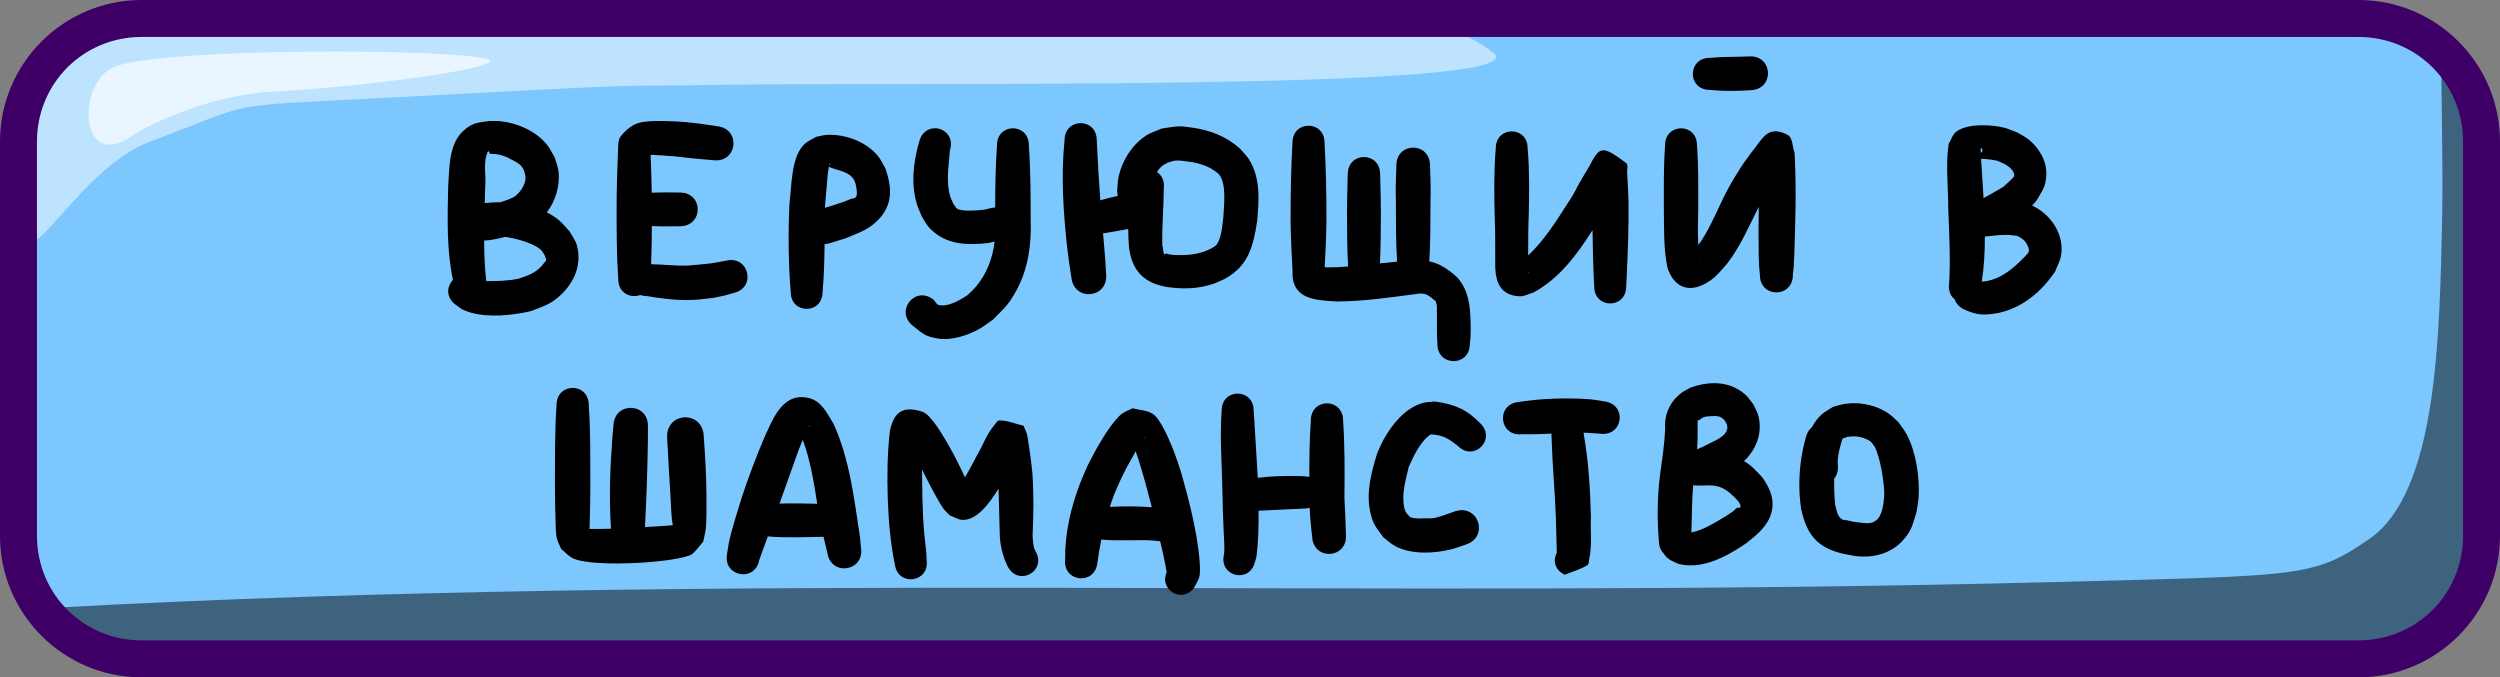 <svg xmlns="http://www.w3.org/2000/svg" xml:space="preserve" id="svg10" viewBox="0 0 203 55" height="55" width="203" version="1.1"><rect x="0" y="0" width="203" height="55" fill="#808080" stroke="none"/><defs id="defs10"></defs><g transform="translate(-253,-243.5)" style="display:inline" id="layer1"><g style="display:inline" transform="translate(229.5,70)" id="g10"><path id="path6" d="m 35.5,175 h 180 c 5.54,0 10,4.46 10,10 v 32 c 0,5.54 -4.46,10 -10,10 h -180 c -5.54,0 -10,-4.46 -10,-10 v -32 c 0,-5.54 4.46,-10 10,-10 z" style="baseline-shift:baseline;display:inline;overflow:visible;vector-effect:none;fill:#7dc7ff;fill-opacity:1;stroke:none;stroke-width:2;stroke-dasharray:none;stroke-opacity:1;enable-background:accumulate;stop-color:#000000"></path><path d="m 221.73,177.166 c -0.042,1.617 0.164,9.919 0.072,14.051 -0.213,9.578 -0.38,22.238 -5.91,26.041 -4.557,3.133 -5.349,2.975 -25.436,3.5 C 134.123,222.229 82.819,219.839 27.395,222.871 29.208,225.376 32.158,227 35.5,227 h 180 c 5.54,0 10,-4.46 10,-10 v -29.215 c -0.834,-5.373 -1.789,-8.078 -2.523,-9.439 -0.381,-0.428 -0.798,-0.823 -1.246,-1.18 z" style="baseline-shift:baseline;display:inline;overflow:visible;vector-effect:none;fill:#000000;fill-opacity:0.501;stroke:none;stroke-width:2;stroke-dasharray:none;stroke-opacity:1;enable-background:accumulate;stop-color:#000000" id="path7"></path><path d="m 35.5,175 c -5.54,0 -10,4.46 -10,10 v 6.775 l 0.064,0.629 c 0.341,3.319 4.509,-5.291 10.127,-7.408 8.686,-3.273 5.718,-2.852 18.01,-3.5 25.073,-1.322 17.85,-0.936 27.959,-1.104 15.225,-0.253 67.027,0.56 63.123,-2.592 -1.62,-1.308 -3.957,-2.2 -6.648,-2.801 z" style="baseline-shift:baseline;display:inline;overflow:visible;vector-effect:none;fill:#ffffff;fill-opacity:0.502;stroke:none;stroke-width:2;stroke-dasharray:none;stroke-opacity:1;enable-background:accumulate;stop-color:#000000" id="path8"></path><path id="path9" d="m 32.831,178.909 c 4.006,-1.551 27.501,-1.479 30.251,-0.604 1.772,0.564 -8.352,2.122 -17.544,2.643 -5.046,0.286 -10.056,2.693 -11.332,3.585 -4.308,3.014 -4.521,-4.407 -1.375,-5.625 z" style="fill:#ffffff;fill-opacity:0.666;fill-rule:nonzero;stroke:none;stroke-width:3;stroke-dasharray:none;stroke-opacity:1"></path><path d="m 215,173.5 c 6.345,0 11.5,5.155 11.5,11.5 v 32 c 0,6.345 -5.155,11.5 -11.5,11.5 H 35 c -6.345,0 -11.5,-5.155 -11.5,-11.5 v -32 c 0,-6.345 5.155,-11.5 11.5,-11.5 z m 0,3 H 35 c -4.735,0 -8.5,3.765 -8.5,8.5 v 32 c 0,4.735 3.765,8.5 8.5,8.5 h 180 c 4.735,0 8.5,-3.765 8.5,-8.5 v -32 c 0,-4.735 -3.765,-8.5 -8.5,-8.5 z" style="baseline-shift:baseline;display:inline;overflow:visible;vector-effect:none;fill:#3e0066;fill-opacity:1;stroke:none;stroke-width:2;stroke-dasharray:none;stroke-opacity:1;enable-background:accumulate;stop-color:#000000" id="path10"></path></g></g><g transform="translate(-253,-243.5)" style="display:inline" id="layer3"><g style="display:inline;fill:#ff0000" id="g40"><g style="display:inline;fill:#000000" id="g35"><path d="m 395.201,248.078 c -0.057,-0.002 -0.117,-0.002 -0.178,0.002 -1.062,0.052 -2.126,0.015 -3.186,0.119 -1.84,0 -1.84,2.602 0,2.602 1.114,0.115 2.233,0.097 3.348,0.023 1.88,-0.11 1.787,-2.688 0.016,-2.746 z m -102.002,5.246 c -0.152,4.2e-4 -0.303,0.005 -0.455,0.002 -0.898,0.137 -1.291,0.08 -2.051,0.734 -1.286,1.107 -1.188,3.067 -1.301,4.58 -0.055,2.533 -0.14,5.102 0.387,7.594 -0.485,0.496 -0.594,1.359 0.17,1.975 l 0.592,0.42 c 0.215,0.082 0.423,0.182 0.645,0.246 1.521,0.438 3.42,0.232 4.928,-0.111 1.036,-0.417 1.581,-0.525 2.42,-1.314 1.125,-1.059 1.717,-2.476 1.312,-4.02 -0.108,-0.412 -0.392,-0.758 -0.588,-1.137 -0.316,-0.326 -0.592,-0.697 -0.949,-0.977 -0.282,-0.221 -0.586,-0.412 -0.906,-0.576 0.712,-0.926 1.067,-2.13 0.955,-3.291 -0.038,-0.4 -0.21,-0.776 -0.314,-1.164 -0.212,-0.347 -0.379,-0.725 -0.635,-1.041 -0.888,-1.098 -2.38,-1.749 -3.756,-1.9 -0.151,-0.017 -0.301,-0.02 -0.453,-0.019 z m 12.932,0.002 c -0.646,0.019 -1.281,0.096 -1.674,0.318 -0.42,0.238 -0.791,0.577 -1.082,0.963 -0.18,0.239 -0.177,0.73 -0.189,1.041 -0.057,1.499 -0.113,2.998 -0.117,4.498 -10e-4,2.006 -0.004,4.013 0.131,6.016 0,1.155 1.026,1.585 1.789,1.289 0.16,0.059 0.344,0.092 0.551,0.092 1.027,0.177 2.083,0.317 3.127,0.318 0.967,10e-4 1.366,-0.071 2.301,-0.18 1.17,-0.25 0.629,-0.113 1.623,-0.396 1.852,-0.449 1.217,-3.068 -0.635,-2.619 -0.81,0.155 -0.378,0.079 -1.293,0.227 -0.227,0.023 -1.631,0.17 -1.869,0.176 -0.974,0.025 -1.95,-0.102 -2.926,-0.113 0.044,-1.033 0.058,-2.066 0.062,-3.1 0.757,0.033 1.516,0.026 2.273,0.014 1.937,0 1.937,-2.738 0,-2.738 -0.76,-0.012 -1.521,-0.018 -2.281,0.016 -0.017,-1.021 -0.053,-2.042 -0.092,-3.062 0.046,-0.007 0.09,-0.014 0.127,-0.012 0.248,0.017 0.498,0.029 0.746,0.043 0.347,0.025 0.692,0.049 1.039,0.074 1.058,0.132 2.119,0.231 3.182,0.318 1.952,0.23 2.276,-2.53 0.324,-2.76 -1.12,-0.171 -2.242,-0.336 -3.375,-0.391 -0.439,-0.01 -1.096,-0.05 -1.742,-0.031 z M 340.75,253.498 c -0.654,0 -1.309,0.464 -1.309,1.389 -0.294,2.866 -0.104,5.737 0.199,8.592 0.235,1.823 0.115,0.971 0.357,2.555 0.211,1.993 3.029,1.696 2.818,-0.297 -0.093,-1.591 -0.036,-0.741 -0.184,-2.553 -0.022,-0.245 -0.043,-0.491 -0.065,-0.736 0.686,-0.101 1.367,-0.224 2.047,-0.355 10e-4,0.52 0.022,1.039 0.066,1.557 0.208,1.406 0.794,2.416 2.184,2.928 0.22,0.081 0.45,0.126 0.676,0.188 1.369,0.238 2.795,0.222 4.111,-0.266 0.268,-0.099 0.522,-0.23 0.783,-0.346 1.943,-1.058 2.326,-2.638 2.643,-4.678 0.163,-1.682 0.294,-3.557 -0.67,-5.053 -0.2,-0.31 -0.476,-0.566 -0.715,-0.848 -1.102,-1.009 -2.459,-1.514 -3.922,-1.717 -0.356,-0.049 -0.713,-0.108 -1.072,-0.096 -0.459,0.015 -0.913,0.117 -1.369,0.176 -0.435,0.197 -0.907,0.327 -1.303,0.594 -1.108,0.745 -1.876,1.96 -2.182,3.246 -0.079,0.331 -0.078,0.677 -0.117,1.016 -0.024,0.228 -0.006,0.431 0.043,0.611 -0.479,0.103 -0.955,0.22 -1.422,0.363 -0.121,-1.625 -0.221,-3.252 -0.291,-4.881 0,-0.925 -0.655,-1.389 -1.309,-1.389 z m 72.969,0.178 c -0.749,0.031 -1.477,0.186 -1.902,0.543 -0.288,0.242 -0.389,0.644 -0.584,0.967 -0.266,1.751 -0.025,3.545 -0.035,5.307 0.081,2.001 0.186,4.004 0.074,6.006 -0.1,0.597 0.113,1.042 0.453,1.307 0.1,0.317 0.338,0.612 0.746,0.814 0.704,0.305 1.205,0.478 1.992,0.402 0.276,-0.037 0.554,-0.054 0.826,-0.113 1.951,-0.428 3.5,-1.737 4.59,-3.367 0.158,-0.421 0.392,-0.821 0.473,-1.264 0.298,-1.632 -0.729,-3.249 -2.145,-3.986 -0.066,-0.035 -0.132,-0.065 -0.201,-0.094 0.127,-0.133 0.248,-0.272 0.365,-0.418 0.473,-0.836 0.764,-1.108 0.791,-2.109 0.03,-1.129 -0.573,-2.135 -1.422,-2.834 -0.279,-0.229 -0.612,-0.382 -0.918,-0.572 -0.36,-0.132 -0.71,-0.297 -1.08,-0.395 -0.506,-0.133 -1.275,-0.224 -2.023,-0.193 z m -54.469,0.033 c -0.65,0 -1.301,0.459 -1.301,1.379 -0.116,2.077 -0.153,4.157 -0.154,6.236 0.011,1.401 0.088,2.8 0.158,4.199 -0.087,2.317 1.895,2.358 3.633,2.457 2.124,-0.011 4.227,-0.322 6.328,-0.596 0.88,-0.16 1.062,0.089 1.676,0.582 0.008,0.135 0.081,0.245 0.084,0.387 0.014,0.654 -0.007,1.313 0.006,1.969 0.018,0.796 -6.4e-4,0.439 0.039,1.074 -0.047,1.861 2.586,1.928 2.633,0.066 0.072,-0.702 0.042,-0.312 0.07,-1.18 -0.013,-1.53 -0.032,-3.137 -1.148,-4.311 -0.753,-0.666 -1.405,-1.08 -2.215,-1.246 0.106,-1.642 0.085,-3.29 0.098,-4.934 0.032,-0.952 -0.003,-1.904 -0.041,-2.855 0,-1.932 -2.73,-1.932 -2.73,0 -0.038,0.951 -0.073,1.903 -0.041,2.855 0.012,1.653 -0.01,3.309 0.098,4.959 -0.465,0.04 -0.928,0.087 -1.393,0.135 0.077,-1.374 0.063,-2.753 0.078,-4.129 -0.014,-1.037 -0.022,-2.075 -0.062,-3.111 0,-1.86 -2.629,-1.86 -2.629,0 -0.04,1.036 -0.048,2.074 -0.062,3.111 0.015,1.401 0.002,2.804 0.084,4.203 0,0.061 0.002,0.119 0.008,0.176 -0.275,0.022 -0.549,0.043 -0.824,0.059 -0.286,0.007 -0.573,0.012 -0.859,0.021 -0.07,0.002 -0.146,-0.011 -0.219,-0.018 0.066,-1.291 0.133,-2.583 0.143,-3.875 -10e-4,-2.08 -0.038,-4.16 -0.154,-6.236 0,-0.92 -0.65,-1.379 -1.301,-1.379 z m -30.391,0.207 c -0.487,0.019 -0.968,0.311 -1.186,0.963 -0.485,1.655 -0.729,3.451 -0.24,5.139 0.105,0.361 0.277,0.699 0.414,1.049 0.192,0.294 0.34,0.623 0.576,0.883 1.319,1.447 3.041,1.47 4.83,1.287 0.169,-0.043 0.339,-0.086 0.508,-0.129 -0.154,1.325 -0.608,2.582 -1.498,3.65 -0.207,0.249 -0.455,0.461 -0.682,0.691 -0.592,0.403 -1.651,1.042 -2.418,0.799 -0.088,-0.028 -0.281,-0.325 -0.318,-0.377 -1.45,-1.247 -3.213,0.803 -1.764,2.051 0.817,0.626 0.938,0.868 2.016,1.057 1.141,0.2 2.43,-0.221 3.414,-0.766 0.395,-0.219 0.747,-0.508 1.121,-0.762 0.948,-0.977 1.231,-1.139 1.904,-2.373 0.956,-1.751 1.22,-3.714 1.156,-5.682 -0.005,-2.036 -0.005,-4.075 -0.15,-6.107 0,-1.829 -2.586,-1.829 -2.586,0 -0.12,1.684 -0.142,3.374 -0.148,5.062 -0.122,0.003 -0.251,0.02 -0.387,0.055 -0.156,0.039 -0.312,0.078 -0.469,0.117 -0.391,0.049 -1.933,0.197 -2.264,-0.1 -0.119,-0.107 -0.188,-0.262 -0.281,-0.393 -0.081,-0.19 -0.182,-0.371 -0.242,-0.568 -0.378,-1.228 -0.11,-2.514 -0.033,-3.764 0.362,-1.087 -0.463,-1.815 -1.273,-1.783 z m 60.641,0.002 c -0.647,0 -1.293,0.456 -1.293,1.371 -0.131,1.717 -0.101,3.443 -0.102,5.164 0.026,1.607 -0.034,3.22 0.297,4.801 0.539,1.6 1.752,2.087 3.26,1.166 0.706,-0.431 1.06,-0.928 1.602,-1.539 1.076,-1.4 1.756,-3.029 2.551,-4.592 -0.031,1.321 -0.028,2.642 -0.008,3.963 0.048,1.177 0.007,0.655 0.096,1.57 -0.006,1.892 2.672,1.9 2.678,0.008 0.094,-0.902 0.049,-0.386 0.111,-1.549 0.098,-2.788 0.183,-5.582 0.029,-8.369 -0.196,-0.491 -0.12,-1.228 -0.59,-1.471 -1.43,-0.739 -1.934,0.146 -2.521,0.926 -0.888,1.178 -0.12,0.134 -1.117,1.508 -0.535,0.854 -0.799,1.24 -1.271,2.137 -0.715,1.358 -1.26,2.807 -2.109,4.094 -0.071,0.096 -0.141,0.193 -0.211,0.289 -0.054,-0.978 -0.032,-1.96 -0.006,-2.941 -10e-4,-1.721 0.029,-3.447 -0.102,-5.164 0,-0.915 -0.646,-1.371 -1.293,-1.371 z m -13.75,0.25 c -0.647,0 -1.293,0.456 -1.293,1.371 -0.156,1.796 -0.13,3.599 -0.09,5.398 0.052,1.222 0.045,2.444 0.047,3.666 -0.039,1.403 0.143,2.874 1.977,2.957 0.392,0.018 0.756,-0.205 1.135,-0.309 2.11,-1.154 3.529,-3.079 4.789,-5.066 0.008,1.273 0.045,2.545 0.096,3.816 0.027,0.544 0.015,0.292 0.039,0.764 0.002,1.837 2.599,1.834 2.598,-0.002 0.023,-0.466 0.011,-0.216 0.039,-0.754 0.094,-2.056 0.177,-4.113 0.148,-6.172 -0.009,-0.216 -0.077,-1.926 -0.109,-2.297 -0.024,-0.276 0.117,-0.66 -0.105,-0.824 -1.749,-1.293 -2.061,-1.354 -2.734,-0.16 -0.215,0.442 -0.482,0.852 -0.732,1.275 -0.142,0.241 -0.279,0.484 -0.42,0.727 -0.129,0.247 -0.247,0.501 -0.389,0.742 -0.172,0.294 -0.367,0.575 -0.551,0.861 -0.913,1.446 -1.866,2.902 -3.107,4.086 8e-4,-1.104 2e-5,-2.208 0.047,-3.311 0.04,-1.8 0.066,-3.603 -0.09,-5.398 0,-0.915 -0.646,-1.371 -1.293,-1.371 z m -55.566,0.283 c -0.31,0.012 -0.612,0.108 -0.918,0.162 -0.307,0.19 -0.655,0.328 -0.922,0.57 -1.133,1.03 -1.056,3.514 -1.242,4.881 -0.108,2.381 -0.09,4.771 0.105,7.146 0,1.829 2.586,1.829 2.586,0 0.12,-1.293 0.149,-2.591 0.162,-3.889 0.146,-0.006 0.3,-0.032 0.463,-0.082 l 1.27,-0.398 c 0.934,-0.397 1.721,-0.632 2.48,-1.348 1.349,-1.269 1.29,-2.712 0.725,-4.322 -0.207,-0.342 -0.365,-0.719 -0.621,-1.025 -0.963,-1.153 -2.608,-1.752 -4.088,-1.695 z m -14.381,0.85 h 0.002 v 0.002 c 0.008,0.018 0.025,0.119 0.014,0.156 -0.004,0.012 -0.007,0.024 -0.012,0.035 -0.004,-0.061 -0.007,-0.122 -0.006,-0.184 6e-5,-0.003 -2.8e-4,-0.006 0,-0.008 z m 108.031,0.189 c 0.228,0.178 0.15,0.311 0.002,0.426 -0.005,-0.142 -0.006,-0.285 -0.002,-0.426 z m -121.184,0.305 c 0.026,-0.004 0.058,0.004 0.074,0.019 0.03,0.03 0.002,0.1 0.021,0.135 0.002,0.003 0.006,0.007 0.01,0.01 0.064,0.045 0.153,0.026 0.23,0.039 0.596,0.008 1.107,0.205 1.619,0.492 0.39,0.218 0.64,0.318 0.869,0.699 0.075,0.125 0.101,0.272 0.152,0.408 0.015,0.151 0.063,0.301 0.047,0.451 -0.053,0.506 -0.456,1.1 -0.857,1.389 -0.261,0.188 -0.813,0.367 -1.164,0.482 -0.438,-0.002 -0.87,0.023 -1.287,0.07 0.012,-0.428 0.024,-0.857 0.033,-1.285 0.103,-0.895 -0.205,-2.024 0.217,-2.889 l 0.002,-0.002 0.002,-0.002 c 6.9e-4,-8.8e-4 0.003,-0.005 0.004,-0.006 l 0.002,-0.002 c 0.007,-0.005 0.016,-0.008 0.025,-0.01 z m 121.211,0.596 c 0.241,0.023 0.483,0.023 0.723,0.057 0.693,0.098 0.627,0.116 1.225,0.387 0.326,0.197 0.724,0.479 0.754,0.912 0.009,0.132 -0.426,0.497 -0.473,0.545 -0.142,0.125 -0.272,0.266 -0.426,0.377 -0.175,0.126 -0.371,0.22 -0.557,0.33 -0.343,0.203 -0.691,0.398 -1.043,0.584 -0.052,-0.835 -0.108,-1.669 -0.156,-2.504 -0.013,-0.228 -0.032,-0.457 -0.047,-0.688 z m -65.184,0.141 c 0.203,0.005 0.407,0.038 0.609,0.06 0.859,0.097 1.708,0.304 2.41,0.83 0.092,0.076 0.201,0.137 0.277,0.229 0.647,0.779 0.407,2.502 0.367,3.43 -0.074,0.575 -0.151,1.971 -0.656,2.387 -0.116,0.095 -0.255,0.157 -0.383,0.236 -0.987,0.496 -2.042,0.558 -3.133,0.486 -0.096,-0.016 -0.192,-0.028 -0.287,-0.049 -0.073,-0.016 -0.142,-0.063 -0.217,-0.06 h -0.002 l -0.002,0.002 h -0.002 -0.002 v 0.002 h -0.002 v 0.002 l -0.002,0.002 v 0.002 c -0.005,0.013 -0.006,0.04 -0.012,0.053 v 0.002 l -0.002,0.002 h -0.002 v 0.002 h -0.002 -0.002 c -0.224,0.069 -0.178,-0.583 -0.236,-0.662 v -0.002 h -0.002 l -0.002,-0.002 h -0.002 l -0.002,-0.002 h -0.002 -0.002 -0.002 l -0.002,0.002 c -0.045,-1.561 0.113,-3.122 0.117,-4.684 0.079,-0.631 -0.175,-1.084 -0.553,-1.332 0.101,-0.163 0.216,-0.311 0.346,-0.432 0.148,-0.139 0.343,-0.217 0.514,-0.326 0.223,-0.057 0.44,-0.154 0.67,-0.172 0.068,-0.005 0.134,-0.008 0.201,-0.006 z m -28.291,0.223 h 0.002 0.002 l 0.002,0.002 h 0.002 v 0.002 c 0.009,0.007 0.02,0.025 0.021,0.037 v 0.002 0.002 0.002 c -0.023,0.066 -0.061,0.124 -0.098,0.184 0.019,-0.086 0.04,-0.164 0.065,-0.227 h 0.002 v -0.002 z m -0.082,0.291 c 0.677,0.312 1.645,0.348 2.047,1.066 0.063,0.113 0.09,0.243 0.135,0.365 0.05,0.29 0.136,0.616 0.066,0.914 -0.017,0.073 -0.071,0.14 -0.135,0.18 -0.071,0.044 -0.166,0.025 -0.244,0.053 -0.2,0.07 -0.392,0.159 -0.588,0.238 -0.311,0.104 -0.623,0.208 -0.934,0.312 -0.221,0.067 -0.441,0.133 -0.662,0.199 0.002,-0.068 0.002,-0.136 0.004,-0.203 0.038,-0.451 0.152,-1.821 0.201,-2.291 0.017,-0.16 0.049,-0.534 0.109,-0.834 z m 95.701,5.527 c 0.249,0.005 0.494,0.047 0.742,0.07 0.456,0.18 0.778,0.449 0.941,0.918 0.035,0.101 0.07,0.208 0.06,0.314 -0.017,0.184 -0.259,0.383 -0.359,0.488 -0.93,0.963 -1.923,1.815 -3.285,1.994 h -0.002 l -0.002,-0.002 c -0.021,-0.004 -0.096,0.009 -0.18,0.016 0.192,-1.21 0.252,-2.432 0.25,-3.656 0.033,-0.008 0.064,-0.015 0.094,-0.018 0.674,-0.054 1.058,-0.138 1.74,-0.125 z m -122.002,0.164 c 0.425,0.053 0.845,0.144 1.264,0.27 0.523,0.157 1.176,0.377 1.613,0.74 0.134,0.111 0.21,0.277 0.314,0.416 0.05,0.146 0.15,0.283 0.148,0.438 -10e-4,0.097 -0.102,0.167 -0.158,0.246 -0.527,0.738 -1.22,1.008 -2.057,1.275 -0.796,0.172 -1.605,0.205 -2.416,0.199 -0.075,-5.5e-4 -0.153,4e-5 -0.229,0 -0.122,-1.094 -0.165,-2.191 -0.17,-3.289 0.567,-0.018 1.14,-0.157 1.689,-0.295 z m 97.021,1.965 c 0.022,0.052 0.033,0.113 0.053,0.168 -0.014,-0.033 -0.035,-0.079 -0.045,-0.102 -0.003,-0.022 -0.005,-0.044 -0.008,-0.066 z m -13.955,0.791 c 0.015,0.059 0.023,0.12 0.037,0.178 l 0.002,0.002 -0.002,0.002 h -0.002 -0.002 -0.002 l -0.002,-0.002 c -0.006,-0.003 -0.016,-0.01 -0.021,-0.016 -7.2e-4,-9.6e-4 -0.003,-0.003 -0.004,-0.004 v -0.002 -0.002 c -0.002,-0.052 -0.004,-0.105 -0.004,-0.156 z m 14.951,9.123 c -0.59,0.022 -1.186,0.154 -1.756,0.363 -0.225,0.129 -0.465,0.234 -0.676,0.385 -0.957,0.686 -1.455,1.753 -1.377,2.92 -0.047,1.309 -0.258,2.602 -0.43,3.898 -0.215,1.737 -0.22,3.485 -0.084,5.23 0,0.453 0.158,0.795 0.396,1.025 0.117,0.213 0.305,0.407 0.58,0.562 0.801,0.371 0.399,0.249 1.197,0.395 0.245,0.002 0.491,0.024 0.734,0.004 1.56,-0.128 2.974,-0.959 4.234,-1.818 0.829,-0.669 1.684,-1.334 1.992,-2.422 0.311,-1.097 -0.124,-2.058 -0.752,-2.924 -0.59,-0.6 -0.828,-0.92 -1.463,-1.291 0.14,-0.133 0.282,-0.289 0.438,-0.484 0.718,-0.903 1.01,-2.021 0.738,-3.152 -0.08,-0.331 -0.267,-0.626 -0.4,-0.939 -0.212,-0.264 -0.386,-0.564 -0.635,-0.793 -0.79,-0.725 -1.755,-0.995 -2.738,-0.959 z M 299.5,274.998 c -0.654,0 -1.309,0.464 -1.309,1.389 -0.152,2.162 -0.12,4.332 -0.131,6.498 0.009,1.046 0.017,2.093 0.055,3.139 0.012,0.321 0.022,0.944 0.123,1.27 0.083,0.268 0.22,0.517 0.33,0.775 0.297,0.245 0.553,0.55 0.891,0.734 0.49,0.268 1.451,0.358 1.984,0.398 1.207,0.091 2.409,0.052 3.615,-0.01 1.003,-0.076 2.006,-0.149 2.994,-0.346 0.206,-0.041 0.978,-0.204 1.156,-0.355 0.345,-0.293 0.599,-0.678 0.898,-1.018 0.07,-0.366 0.169,-0.729 0.211,-1.1 0.061,-0.545 0.052,-2.111 0.049,-2.594 -0.01,-1.643 -0.106,-3.268 -0.225,-4.906 -0.131,-2.098 -3.097,-1.914 -2.967,0.184 0.084,1.609 0.171,3.219 0.273,4.826 0.048,0.755 0.052,1.518 0.18,2.264 -0.75,0.077 -1.502,0.103 -2.254,0.15 0.122,-2.371 0.206,-4.746 0.238,-7.119 4.2e-4,-0.337 0.002,-0.673 0.002,-1.01 0.088,-1.981 -2.713,-2.106 -2.801,-0.125 -0.029,0.335 -0.06,0.671 -0.09,1.006 -0.187,2.46 -0.271,4.923 -0.111,7.385 -0.327,0.009 -0.654,0.016 -0.982,0.019 -0.224,0.003 -0.45,-0.009 -0.674,0 -0.024,10e-4 -0.052,-0.003 -0.082,-0.006 0.002,-0.142 0.005,-0.282 0.01,-0.424 0.038,-1.045 0.045,-2.093 0.055,-3.139 -0.011,-2.166 0.021,-4.336 -0.131,-6.498 0,-0.925 -0.655,-1.389 -1.309,-1.389 z m 54,0.461 c -0.65,0 -1.301,0.459 -1.301,1.379 -0.161,2.128 0.02,4.262 0.057,6.393 0.013,1.181 0.064,2.361 0.111,3.541 0.022,0.55 0.08,1.105 0.033,1.654 -0.002,0.031 -0.006,0.062 -0.008,0.094 -0.45,1.769 2.052,2.406 2.502,0.637 0.042,-0.144 0.085,-0.288 0.127,-0.432 0.161,-1.243 0.183,-2.499 0.174,-3.754 1.093,-0.051 2.184,-0.11 3.277,-0.158 0.132,-0.005 0.265,-0.01 0.396,-0.016 0.175,-3e-5 0.332,-0.024 0.475,-0.066 0.031,0.797 0.117,1.592 0.205,2.385 0.137,1.94 2.879,1.746 2.742,-0.193 -0.029,-0.994 -0.06,-1.988 -0.123,-2.98 0.023,-2.101 0.036,-4.208 -0.109,-6.305 0,-1.85 -2.617,-1.85 -2.617,0 -0.106,1.529 -0.128,3.061 -0.123,4.594 -0.136,-0.038 -0.286,-0.059 -0.451,-0.059 -0.142,-0.005 -0.284,-0.01 -0.426,-0.016 -1.104,-0.02 -2.215,-0.004 -3.311,0.141 -0.096,-1.821 -0.223,-3.639 -0.33,-5.459 0,-0.92 -0.65,-1.379 -1.301,-1.379 z M 317.912,275.75 c -1.548,0.124 -2.228,1.937 -2.807,3.182 -0.703,1.645 -1.334,3.311 -1.891,5.012 -0.227,0.694 -0.794,2.569 -0.973,3.352 -0.09,0.391 -0.137,0.79 -0.205,1.186 -0.337,1.852 2.282,2.329 2.619,0.477 0.231,-0.632 0.46,-1.265 0.688,-1.898 0.014,3.1e-4 0.029,0 0.043,0 1.433,0.117 2.87,0.052 4.305,0.031 0.06,-0.002 0.12,-0.002 0.18,-0.004 0.042,0.174 0.083,0.347 0.123,0.521 0.064,0.266 0.127,0.533 0.191,0.799 0.312,1.926 3.037,1.485 2.725,-0.441 l -0.084,-0.902 c -0.475,-3.099 -0.835,-6.276 -2.145,-9.16 -0.521,-0.818 -0.945,-1.849 -2.051,-2.096 -0.259,-0.058 -0.498,-0.074 -0.719,-0.057 z m 61.268,0.121 c -0.968,0.035 -1.934,0.124 -2.891,0.273 -1.849,0.205 -1.558,2.821 0.291,2.615 0.803,0.023 1.606,-0.012 2.408,-0.051 -0.012,0.115 -0.013,0.24 0.002,0.371 0.062,2.159 0.27,4.308 0.346,6.467 0.013,0.908 0.064,1.817 0.074,2.725 3e-4,0.039 -5.4e-4,0.078 -0.002,0.117 -0.311,0.581 -0.193,1.394 0.656,1.779 0.609,-0.258 1.267,-0.424 1.828,-0.773 0.136,-0.085 0.114,-0.301 0.148,-0.457 0.253,-1.137 0.088,-2.326 0.143,-3.477 -0.059,-2.234 -0.189,-4.467 -0.578,-6.672 -0.006,-0.052 -0.012,-0.103 -0.021,-0.152 0.118,0.002 0.234,0.005 0.352,0.01 0.714,0.046 0.377,0.022 1.012,0.072 1.856,0.237 2.192,-2.386 0.336,-2.623 -0.74,-0.126 -0.341,-0.066 -1.199,-0.178 -0.965,-0.064 -1.936,-0.082 -2.904,-0.047 z m -9.686,0.23 c -0.343,0.046 -0.697,0.037 -1.027,0.139 -1.402,0.43 -2.438,1.728 -3.123,2.959 -0.192,0.345 -0.336,0.714 -0.504,1.07 -0.47,1.521 -0.933,3.184 -0.578,4.789 0.239,1.08 0.454,1.21 1.062,2.07 0.307,0.23 0.585,0.505 0.92,0.691 1.315,0.732 3.19,0.636 4.592,0.287 0.41,-0.102 0.803,-0.26 1.205,-0.391 1.902,-0.636 1.002,-3.328 -0.9,-2.691 -0.261,0.091 -1.357,0.491 -1.688,0.541 -0.278,0.042 -0.562,0.015 -0.844,0.023 -0.397,0.012 -0.742,0.047 -1.113,-0.107 -0.227,-0.244 -0.368,-0.34 -0.455,-0.695 -0.269,-1.103 0.098,-2.295 0.346,-3.361 0.365,-0.854 0.981,-2.141 1.801,-2.658 1.021,0.079 1.394,0.321 2.207,0.953 1.291,1.291 3.117,-0.535 1.826,-1.826 -1.137,-1.178 -2.125,-1.574 -3.727,-1.793 z m 34.219,0.143 c -0.317,-0.011 -0.632,0.007 -0.936,0.055 -0.316,0.05 -0.62,0.158 -0.93,0.236 -0.328,0.223 -0.694,0.396 -0.982,0.668 -0.296,0.279 -0.54,0.615 -0.734,0.984 -0.193,0.157 -0.354,0.384 -0.457,0.691 -0.465,1.554 -0.64,3.221 -0.543,4.842 0.021,0.355 0.075,0.707 0.113,1.061 0.221,1.032 0.569,2.069 1.416,2.771 0.867,0.719 1.898,0.911 2.965,1.096 1.456,0.185 2.93,-0.171 3.932,-1.316 0.722,-0.826 0.74,-1.247 1.07,-2.27 0.056,-0.409 0.147,-0.816 0.168,-1.229 0.083,-1.626 -0.205,-3.636 -0.988,-5.088 -0.178,-0.33 -0.418,-0.622 -0.627,-0.934 -0.262,-0.235 -0.498,-0.5 -0.785,-0.703 -0.756,-0.536 -1.73,-0.832 -2.682,-0.865 z m -58.742,0.408 c -0.279,0.14 -0.58,0.246 -0.838,0.422 -0.355,0.242 -0.813,0.849 -1.045,1.178 -0.686,0.972 -1.259,2.025 -1.789,3.088 -0.193,0.454 -0.403,0.903 -0.58,1.363 -0.762,1.979 -1.257,4.089 -1.229,6.217 -0.205,1.849 2.41,2.14 2.615,0.291 0.089,-0.635 0.195,-1.27 0.322,-1.9 1.39,0.142 2.791,-0.009 4.182,0.078 l 0.574,0.057 c 0.009,9.3e-4 0.017,0.003 0.025,0.004 0.153,0.645 0.3,1.29 0.424,1.941 0.037,0.195 0.072,0.392 0.102,0.588 -0.63,1.313 1.154,2.583 2.201,1.279 0.145,-0.288 0.334,-0.559 0.436,-0.865 0.112,-0.337 0.056,-1.111 0.029,-1.428 -0.114,-1.344 -0.369,-2.671 -0.672,-3.984 -0.433,-1.776 -0.875,-3.534 -1.568,-5.23 -0.24,-0.588 -0.941,-2.239 -1.541,-2.635 -0.477,-0.314 -1.099,-0.309 -1.648,-0.463 z m -18.141,0.094 c -0.897,0.021 -1.345,0.647 -1.57,1.738 -0.214,1.832 -0.23,3.679 -0.174,5.521 0.068,1.793 0.209,3.58 0.578,5.34 0.26,1.822 2.836,1.455 2.576,-0.367 -0.007,-0.182 -0.005,-0.364 -0.019,-0.545 -0.045,-0.547 -0.128,-1.093 -0.176,-1.641 -0.085,-0.96 -0.119,-1.92 -0.148,-2.883 -0.004,-0.758 -0.022,-1.513 -0.027,-2.27 0.383,0.747 0.756,1.497 1.17,2.229 0.175,0.31 0.413,0.752 0.646,1.035 0.129,0.156 0.281,0.291 0.422,0.436 0.35,0.126 0.679,0.365 1.051,0.377 1.154,0.037 2.191,-1.326 2.924,-2.547 0.034,1.275 0.059,2.551 0.1,3.826 0.043,0.888 0.26,1.727 0.654,2.52 0.852,1.612 3.132,0.407 2.279,-1.205 -0.252,-0.375 -0.219,-0.861 -0.271,-1.291 0.082,-1.702 0.102,-3.411 -0.016,-5.111 -0.074,-0.774 -0.172,-1.529 -0.295,-2.295 -0.051,-0.316 -0.08,-0.687 -0.188,-0.996 -0.066,-0.189 -0.159,-0.368 -0.238,-0.551 -0.646,-0.144 -1.277,-0.421 -1.939,-0.43 -0.198,-0.002 -0.305,0.253 -0.438,0.4 -0.574,0.642 -0.979,1.738 -1.414,2.465 -0.572,1.077 -0.391,0.759 -0.963,1.76 -0.409,-0.885 -0.838,-1.762 -1.326,-2.605 -0.389,-0.651 -1.388,-2.479 -2.141,-2.725 -0.407,-0.133 -0.758,-0.193 -1.057,-0.186 z m 65.451,0.535 c 0.389,0.013 0.695,0.145 0.934,0.662 0.016,0.096 0.052,0.191 0.047,0.287 -0.038,0.677 -0.976,1.035 -1.455,1.275 -0.323,0.183 -0.659,0.338 -1,0.479 0.031,-0.554 0.044,-1.11 0.041,-1.666 -9.2e-4,-0.069 -0.028,-0.621 0.031,-0.75 v -0.002 h 0.002 v -0.002 h 0.002 0.002 0.002 l 0.002,0.002 0.002,0.002 c 0.01,0.013 0.025,0.051 0.041,0.066 l 0.002,0.002 c 9.2e-4,5.6e-4 0.005,0.002 0.006,0.002 h 0.002 0.002 0.002 c 0.056,-0.011 0.086,-0.074 0.133,-0.107 0.21,-0.15 0.173,-0.119 0.408,-0.201 0.299,-0.021 0.561,-0.056 0.795,-0.049 z m -73.469,0.768 h 0.002 0.002 0.002 v 0.002 0.002 l -0.002,0.002 c -8.6e-4,6.8e-4 -0.003,0.001 -0.004,0.002 -0.051,0.035 -0.102,0.069 -0.154,0.102 0.009,-0.016 0.018,-0.031 0.027,-0.047 l 0.002,-0.002 c 0.022,-0.029 0.101,-0.058 0.125,-0.06 z m 84.648,0.885 c 0.522,-0.006 1.063,0.139 1.461,0.443 0.103,0.139 0.23,0.264 0.311,0.418 0.437,0.838 0.749,2.779 0.77,3.721 0.006,0.274 -0.041,0.549 -0.062,0.822 -0.118,0.731 -0.303,1.586 -1.236,1.646 -0.218,0.014 -0.436,-0.031 -0.654,-0.047 -0.614,-0.08 -0.631,-0.076 -0.629,-0.08 v -0.002 l -0.002,-0.002 h -0.002 l -0.002,-0.002 c -0.019,-0.01 -0.108,-0.035 -0.516,-0.115 -0.087,-0.017 -0.182,1.3e-4 -0.264,-0.035 -0.449,-0.195 -0.508,-0.823 -0.621,-1.213 -0.074,-0.711 -0.094,-1.422 -0.076,-2.133 0.212,-0.255 0.336,-0.611 0.293,-1.062 -0.06,-0.744 0.167,-1.464 0.373,-2.166 0.116,-0.045 0.226,-0.11 0.348,-0.137 0.164,-0.036 0.336,-0.054 0.51,-0.057 z m -57.441,0.012 h 0.002 v 0.002 l -0.002,0.002 -0.002,0.002 c -0.016,0.024 -0.093,0.112 -0.121,0.148 -0.014,0.002 -0.028,0.004 -0.043,0.006 0.05,-0.055 0.101,-0.106 0.156,-0.152 0.003,-0.002 0.008,-0.007 0.01,-0.008 z m -27.838,0.268 c 0.002,0.005 0.004,0.01 0.006,0.016 0.626,1.669 0.891,3.425 1.174,5.176 -1.022,-0.018 -2.045,-0.05 -3.066,-0.014 0.518,-1.458 1.035,-2.918 1.561,-4.373 0.11,-0.268 0.216,-0.537 0.326,-0.805 z m 27.033,0.93 c 0.08,0.232 0.165,0.462 0.238,0.695 0.401,1.273 0.747,2.557 1.076,3.848 -1.134,-0.085 -2.277,-0.085 -3.414,-0.031 0.11,-0.339 0.229,-0.674 0.357,-1.006 0.152,-0.392 0.336,-0.772 0.504,-1.158 0.177,-0.355 0.344,-0.714 0.529,-1.064 0.169,-0.321 0.357,-0.632 0.533,-0.949 0.057,-0.104 0.116,-0.217 0.176,-0.334 z m 45.285,2.691 c 0.002,0.005 0.004,0.01 0.006,0.016 -0.002,10e-4 -0.005,8.1e-4 -0.008,0.002 6.5e-4,-0.006 0.001,-0.011 0.002,-0.018 z m -0.004,0.035 c 0.005,-2e-5 0.011,7e-5 0.016,0 0.004,0.013 0.01,0.025 0.014,0.037 0.698,0.08 1.422,-0.102 2.104,0.131 0.609,0.208 1.053,0.676 1.486,1.123 0.04,0.07 0.295,0.37 0.197,0.537 -0.045,0.078 -0.192,-0.009 -0.268,0.041 -0.126,0.084 -0.226,0.199 -0.34,0.299 l -0.518,0.344 c -0.709,0.42 -1.897,1.195 -2.848,1.352 0.056,-1.289 0.027,-2.578 0.156,-3.863 z m -58.584,0.621 c 8.5e-4,5.2e-4 0.003,10e-4 0.004,0.002 0.013,0.027 0.008,0.021 -0.004,-0.002 z" style="display:inline;fill:#000000;fill-opacity:1;stroke-width:0.5;stroke-linecap:round" id="path856"></path></g></g></g></svg>


